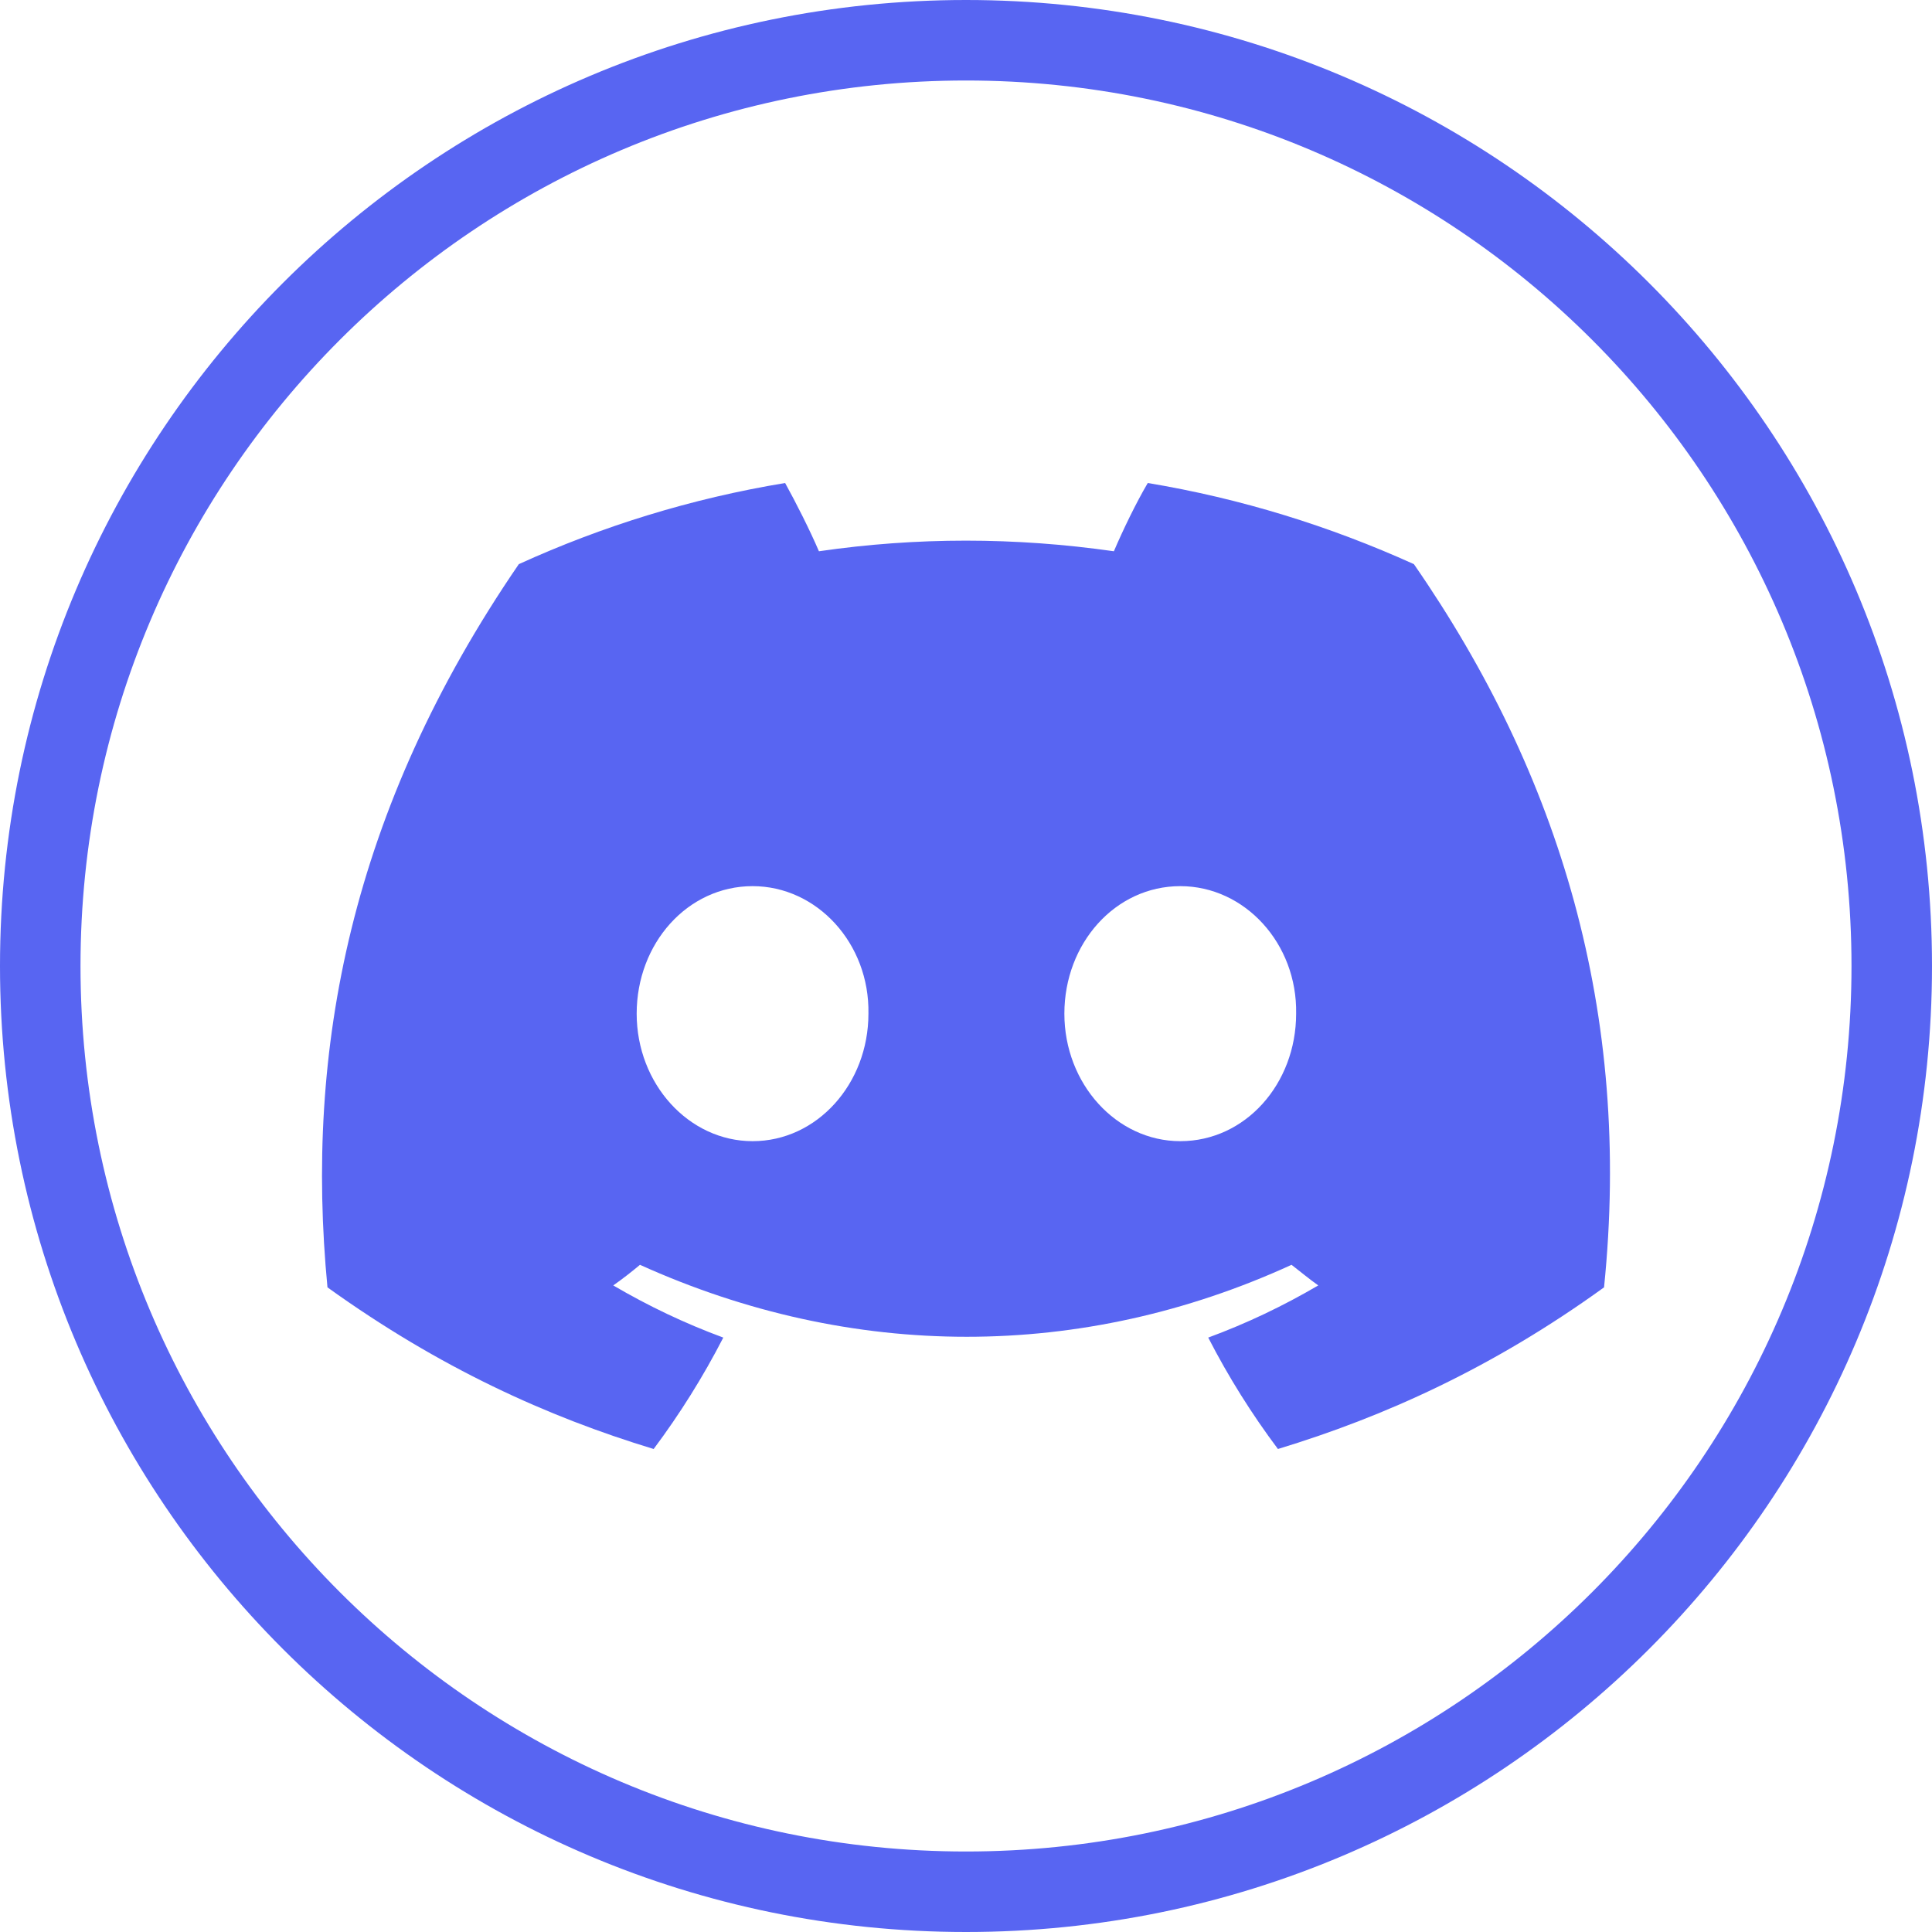 <svg xmlns="http://www.w3.org/2000/svg" width="24" height="24" viewBox="0 0 24 24" fill="none">
  <g clip-path="url(#clip0_2311_4720)">
    <path fill-rule="evenodd" clip-rule="evenodd" d="M23 12C23 5.925 18.075 1 12 1C5.925 1 1 5.925 1 12C1 18.075 5.925 23 12 23C18.075 23 23 18.075 23 12ZM12 0C18.627 0 24 5.373 24 12C24 18.627 18.627 24 12 24C5.373 24 0 18.627 0 12C0 5.373 5.373 0 12 0Z" fill="#5865F2"/>
    <path d="M17.564 7.008C16.521 6.536 15.414 6.192 14.258 6C14.112 6.248 13.95 6.584 13.837 6.848C12.607 6.672 11.386 6.672 10.173 6.848C10.06 6.584 9.89 6.248 9.753 6C8.589 6.192 7.481 6.536 6.445 7.008C4.351 10.064 3.785 13.048 4.068 15.992C5.459 16.992 6.801 17.6 8.12 18C8.443 17.568 8.734 17.104 8.985 16.616C8.508 16.44 8.055 16.224 7.618 15.968C7.732 15.888 7.845 15.8 7.95 15.712C10.586 16.904 13.441 16.904 16.044 15.712C16.158 15.8 16.263 15.888 16.376 15.968C15.939 16.224 15.486 16.44 15.009 16.616C15.26 17.104 15.551 17.568 15.875 18C17.192 17.6 18.543 16.992 19.926 15.992C20.274 12.584 19.376 9.624 17.564 7.008ZM9.349 14.176C8.556 14.176 7.909 13.464 7.909 12.592C7.909 11.72 8.54 11.008 9.349 11.008C10.149 11.008 10.804 11.72 10.788 12.592C10.788 13.464 10.149 14.176 9.349 14.176ZM14.662 14.176C13.869 14.176 13.222 13.464 13.222 12.592C13.222 11.72 13.853 11.008 14.662 11.008C15.462 11.008 16.117 11.72 16.101 12.592C16.101 13.464 15.47 14.176 14.662 14.176Z" fill="#5865F2"/>
  </g>
  <defs>
    <clipPath id="clip0_2311_4720">
      <rect width="24" height="24" fill="white"/>
    </clipPath>
  </defs>
</svg>
